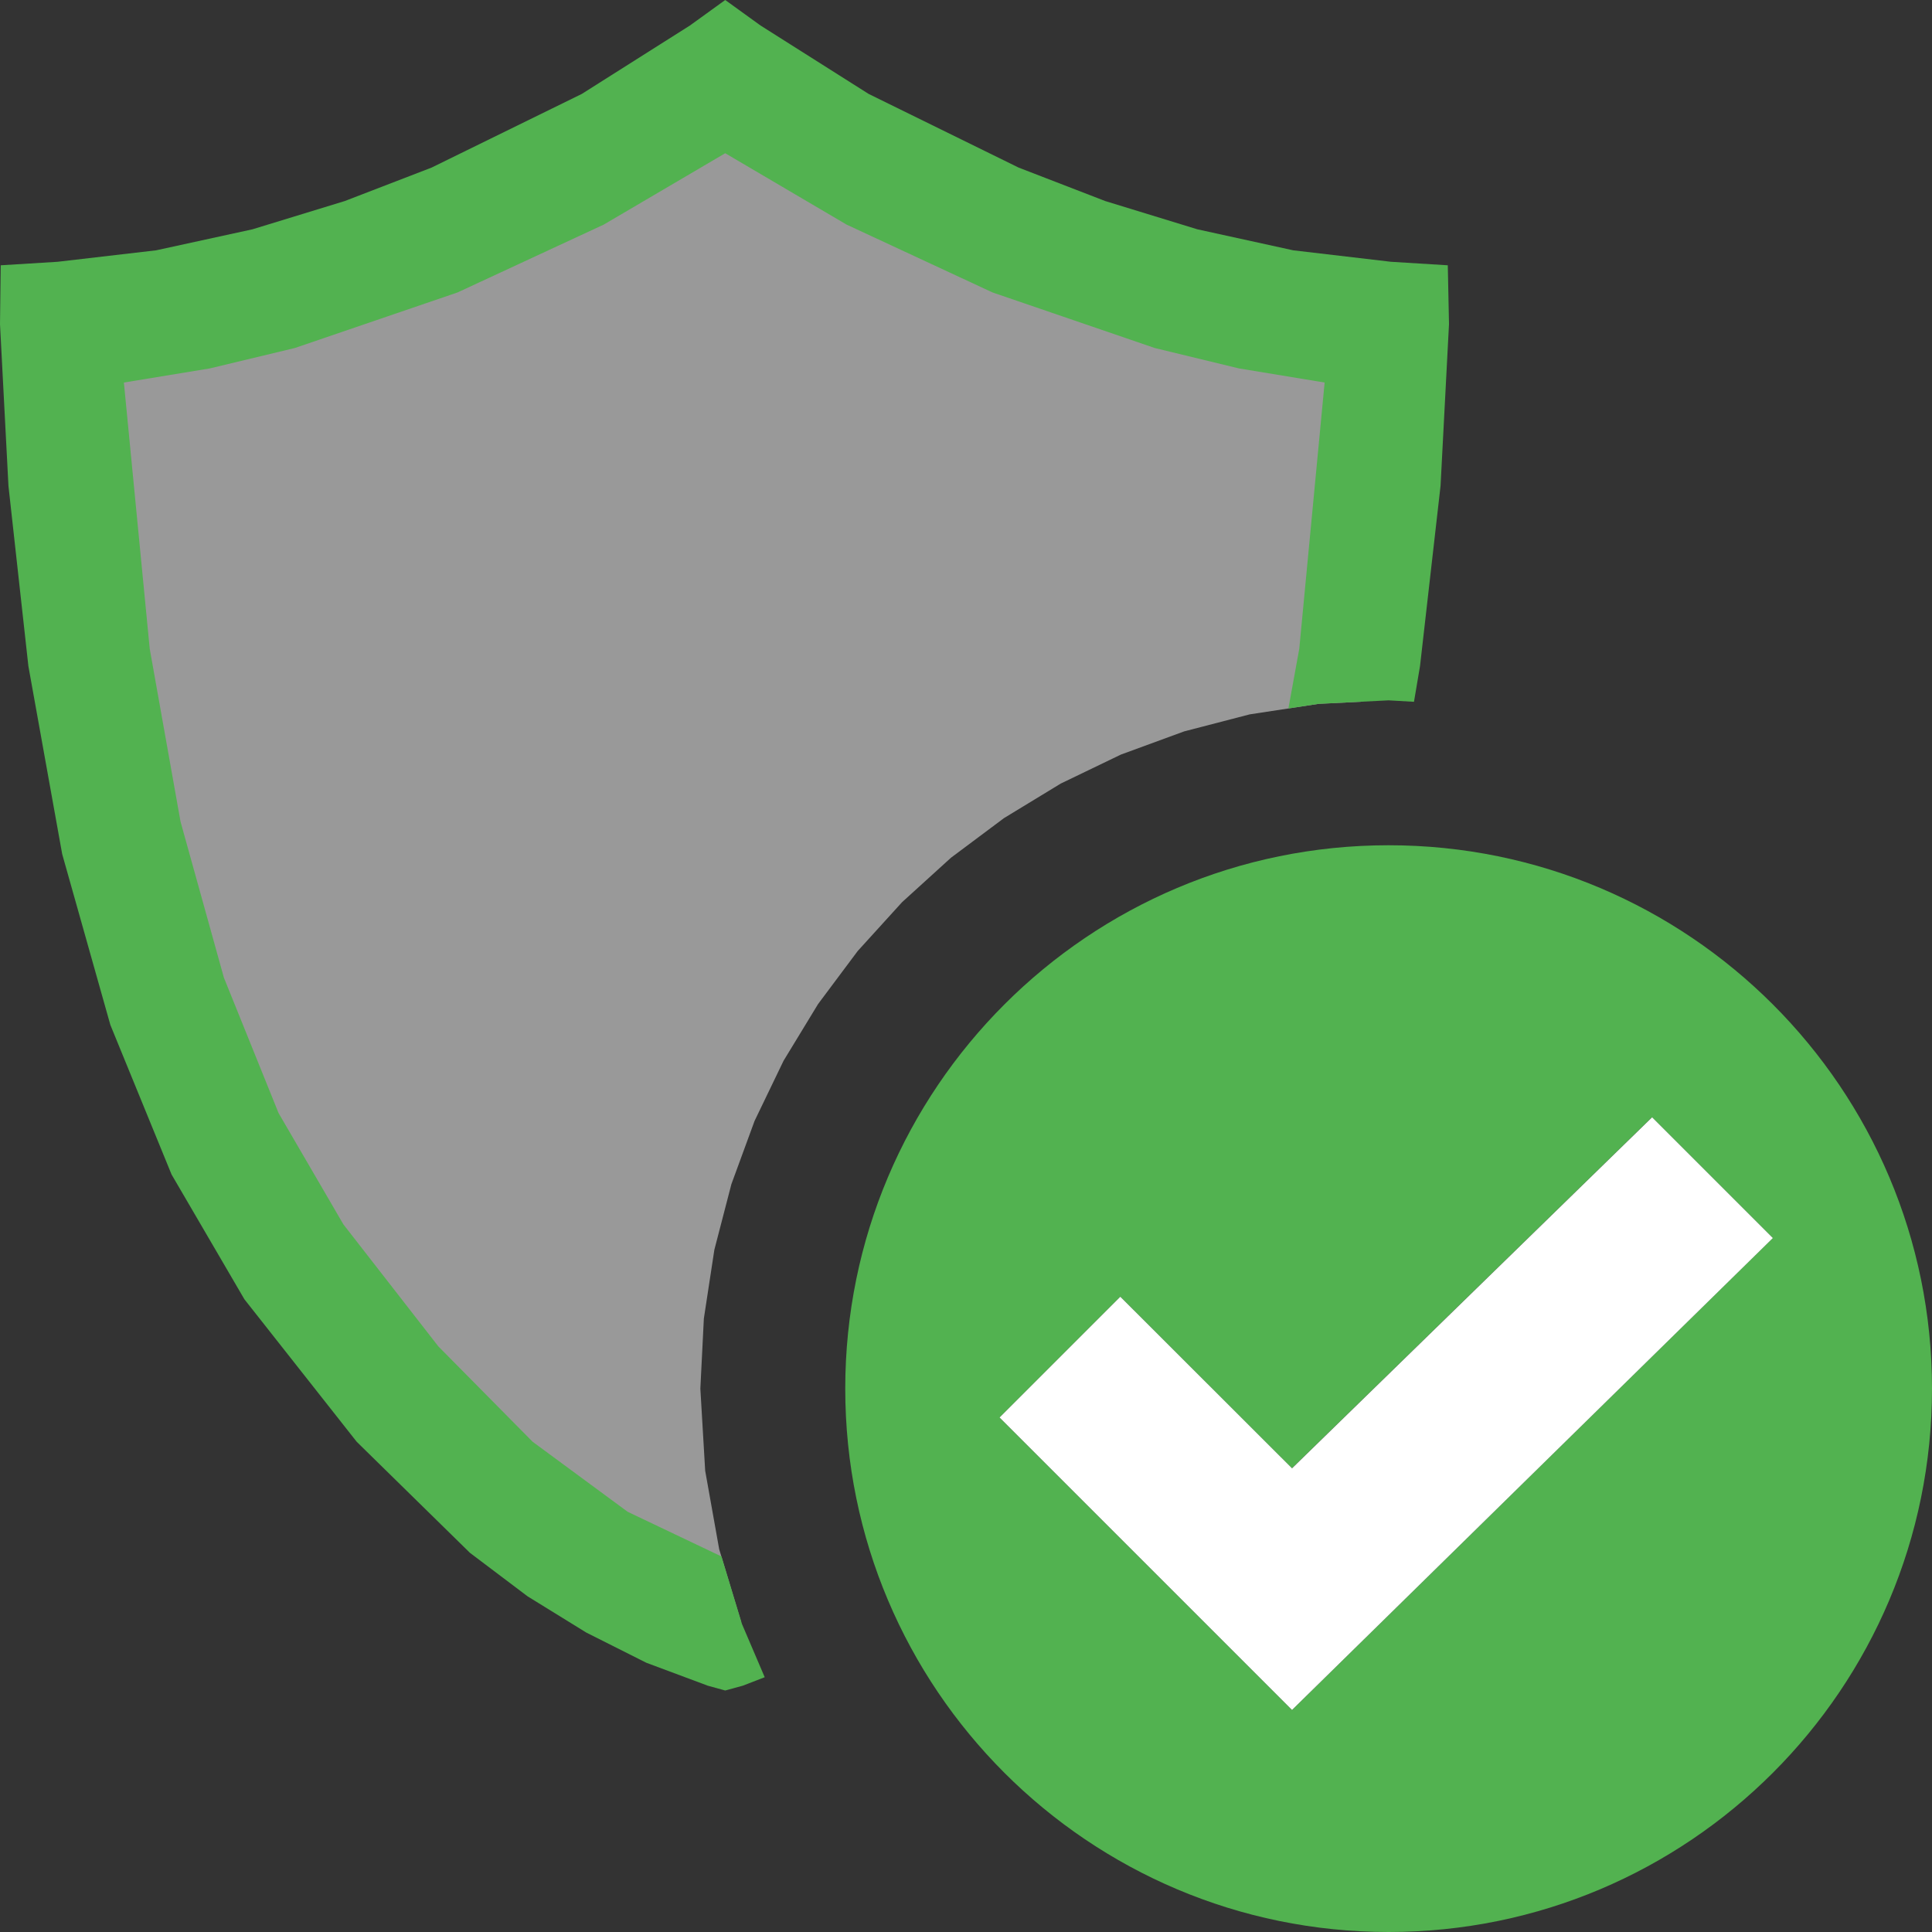 <?xml version="1.0" encoding="UTF-8"?>
<!DOCTYPE svg PUBLIC "-//W3C//DTD SVG 1.1//EN" "http://www.w3.org/Graphics/SVG/1.1/DTD/svg11.dtd">
<svg version="1.1" id="Layer_1" xmlns="http://www.w3.org/2000/svg" xmlns:xlink="http://www.w3.org/1999/xlink" x="0px" y="0px" width="16px" height="16px" viewBox="0 0 16 16" enable-background="new 0 0 16 16" xml:space="preserve">
  <rect x="0" y="0" width="16" height="16" fill="#333333" stroke="none"/>
  <g id="main">
    <g id="icon">
      <path d="M4.984,1.247L3.64,1.886L2.881,2.168L2.084,2.403L1.262,2.576L0.429,2.671L0.493,3.908L0.662,5.436L0.934,6.936L1.318,8.294L1.805,9.479L2.383,10.46L3.251,11.56L4.13,12.42L4.581,12.77L5.043,13.06L5.517,13.3L6.006,13.48L6.137,13.43L5.956,12.83L5.84,12.18L5.8,11.5L5.829,10.92L5.916,10.35L6.057,9.807L6.249,9.283L6.489,8.785L6.775,8.315L7.103,7.876L7.471,7.471L7.876,7.103L8.315,6.775L8.785,6.489L9.283,6.249L9.807,6.057L10.35,5.916L10.92,5.829L11.27,5.812L11.34,5.436L11.51,3.908L11.57,2.671L10.74,2.576L9.918,2.403L9.123,2.168L8.367,1.886L7.026,1.247L6.006,0.613zz" fill="#FFFFFF" opacity="0.5"/>
      <path d="M5.714,0.211L4.818,0.778L3.574,1.388L2.855,1.665L2.091,1.899L1.293,2.073L0.477,2.168L0.006,2.197L0,2.684L0.07,4.024L0.235,5.516L0.515,7.073L0.914,8.488L1.421,9.727L2.024,10.76L2.954,11.94L3.892,12.86L4.369,13.22L4.855,13.52L5.352,13.77L5.861,13.96L6.006,14L6.152,13.96L6.333,13.89L6.145,13.45L5.975,12.89L5.198,12.52L4.411,11.94L3.63,11.15L2.844,10.14L2.307,9.218L1.854,8.096L1.495,6.804L1.24,5.373L1.026,3.168L1.738,3.051L2.442,2.882L3.789,2.422L5,1.86L6.006,1.269L7.011,1.86L8.22,2.422L9.563,2.882L10.26,3.051L10.97,3.168L10.76,5.373L10.67,5.867L10.92,5.829L11.5,5.8L11.71,5.812L11.76,5.516L11.93,4.024L12,2.684L11.99,2.197L11.52,2.168L10.71,2.073L9.916,1.899L9.153,1.665L8.436,1.388L7.194,0.778L6.298,0.211L6.006,0zz" fill="#52B250"/>
    </g>
    <g id="overlay">
      <path d="M11.5,7c-2.485,0,-4.5,2.015,-4.5,4.5s2.015,4.5,4.5,4.5c2.485,0,4.5,-2.015,4.5,-4.5S13.985,7,11.5,7zM10.7,14.161l-2.422,-2.422l1,-1l1.421,1.421l2.982,-2.907l1,1L10.7,14.161z" fill="#52B250"/>
      <polygon points="8.278,11.739 9.278,10.739 10.7,12.16 13.682,9.253 14.682,10.253 10.7,14.161" fill="#FFFFFF" stroke-linejoin="miter"/>
    </g>
  </g>
</svg>

